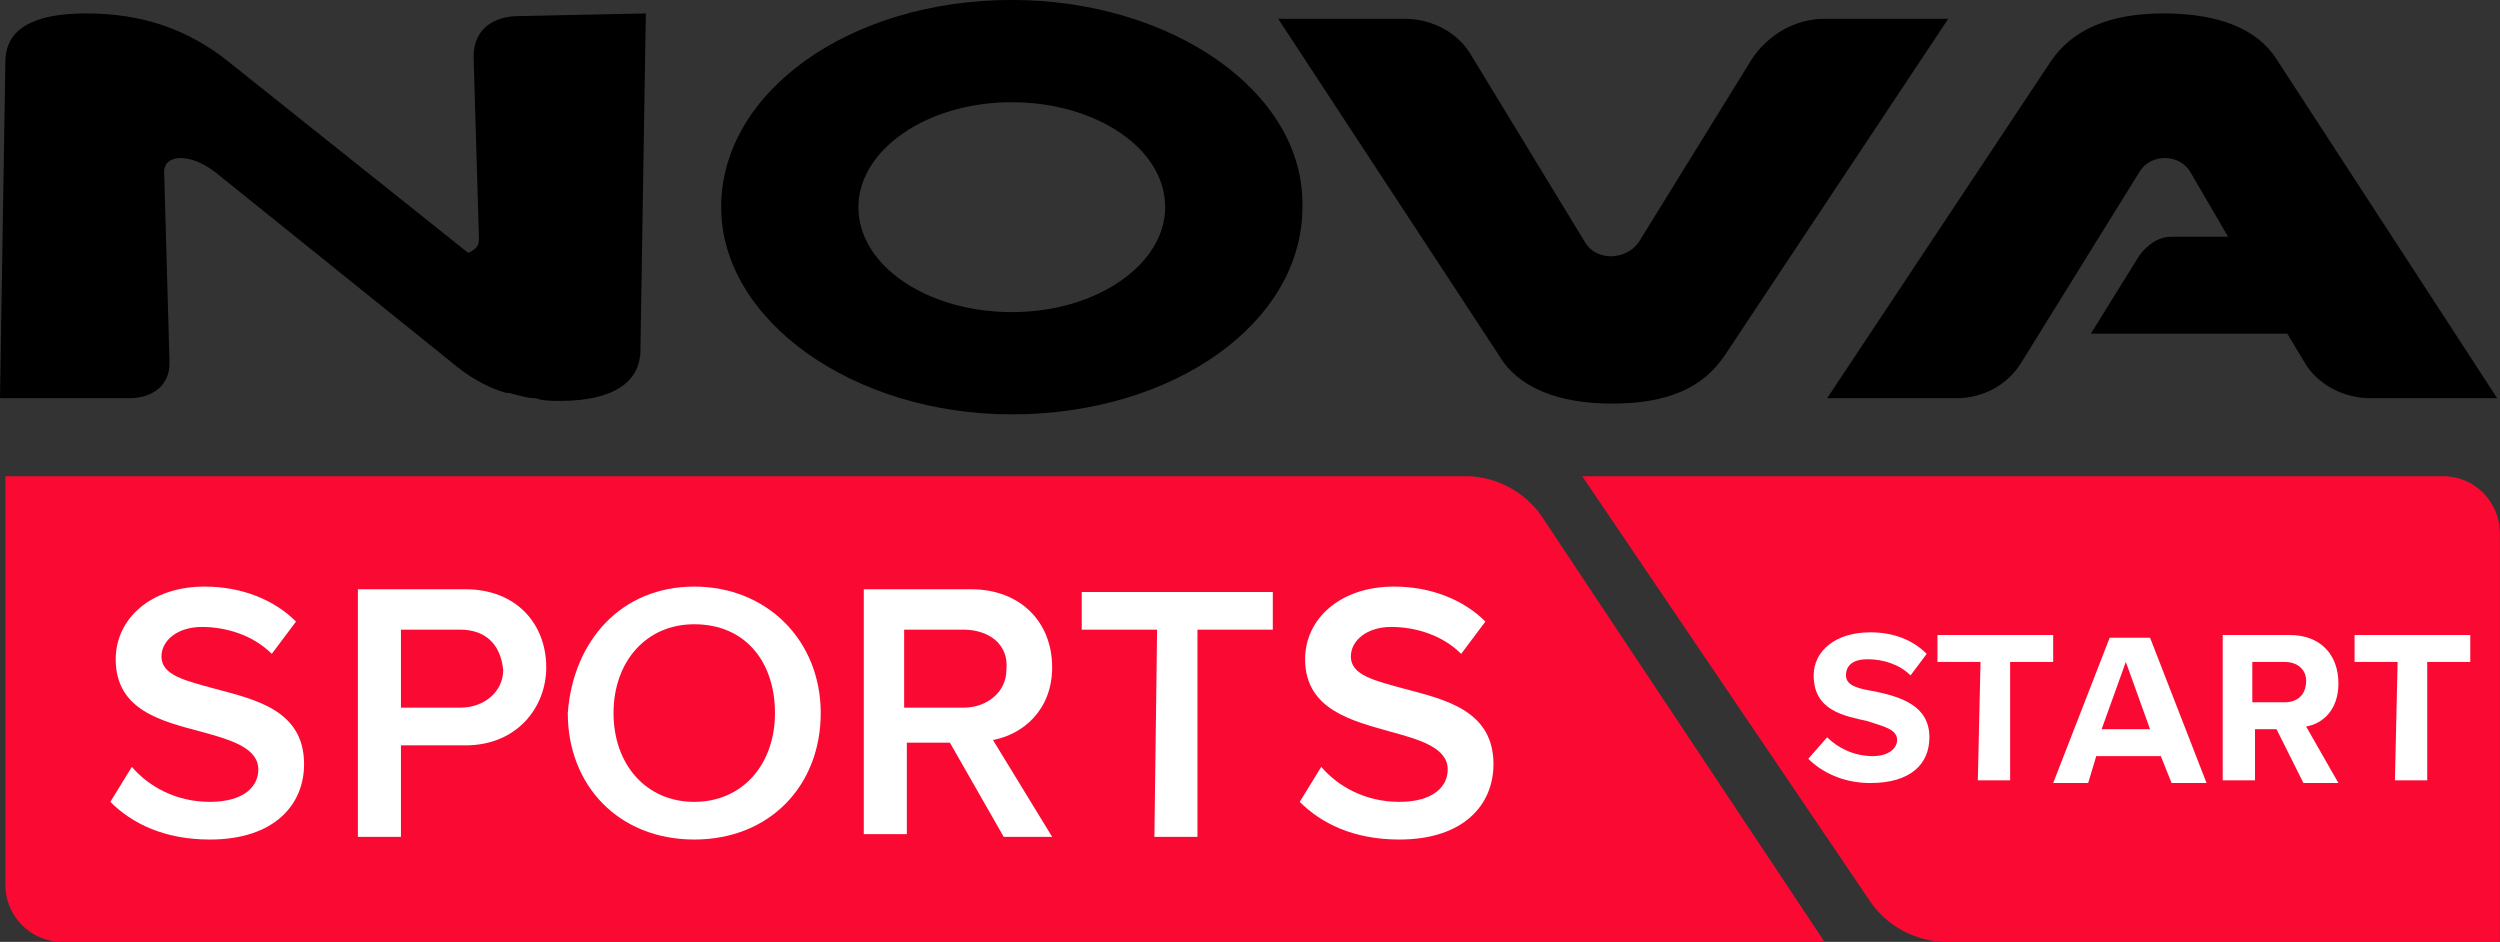 <svg version="1.1" viewBox="0 0 800 301.4" xml:space="preserve" xmlns="http://www.w3.org/2000/svg">
<rect x="0" y="0" width="800" height="301.4" fill="#333333" stroke="none"/>
<style type="text/css">
	.st0{fill:#FA0A32;}
	.st1{fill:#FFFFFF;}
</style>
<g transform="matrix(8.611 0 0 8.611 -30.14 -279.87)">
	<path class="st0" d="m62.3 50.2h32c1.2 0 2.1 1 2.1 2.1v15.2h-20.6c-1.1 0-2.2-0.6-2.8-1.5z"/>
	<path class="st0" d="m3.6 50.2h54.4c1.1 0 2.2 0.6 2.8 1.5l10.5 15.8h-65.5c-1.2 0-2.1-1-2.1-2.1v-15.2z"/>
	<path class="st1" d="m8.4 61c0.6 0.7 1.6 1.3 2.9 1.3s1.8-0.6 1.8-1.2c0-0.8-1-1.1-2.1-1.4-1.5-0.4-3.2-0.8-3.2-2.7 0-1.5 1.3-2.7 3.3-2.7 1.4 0 2.6 0.5 3.4 1.3l-0.9 1.2c-0.7-0.7-1.7-1-2.6-1s-1.5 0.5-1.5 1.1c0 0.7 0.9 0.9 2 1.2 1.5 0.4 3.3 0.8 3.3 2.8 0 1.5-1.1 2.8-3.5 2.8-1.7 0-2.9-0.6-3.7-1.4z"/>
	<path class="st1" d="m16.8 54.4h4c1.9 0 3 1.3 3 2.9 0 1.5-1.1 2.9-3 2.9h-2.4v3.4h-1.6zm3.8 1.5h-2.2v2.9h2.2c0.9 0 1.6-0.6 1.6-1.4-0.1-1-0.7-1.5-1.6-1.5z"/>
	<path class="st1" d="m29.3 54.3c2.7 0 4.7 2 4.7 4.7s-1.9 4.7-4.7 4.7-4.7-2-4.7-4.7c0.2-2.7 2-4.7 4.7-4.7zm0 1.4c-1.8 0-3 1.4-3 3.3s1.2 3.3 3 3.3 3-1.4 3-3.3-1.1-3.3-3-3.3z"/>
	<path class="st1" d="m38.8 60.1h-1.6v3.4h-1.6v-9.1h4c1.8 0 3 1.2 3 2.9 0 1.6-1.1 2.5-2.2 2.7l2.2 3.6h-1.8zm0.5-4.2h-2.2v2.9h2.2c0.9 0 1.6-0.6 1.6-1.4 0.1-1-0.7-1.5-1.6-1.5z"/>
	<path class="st1" d="m46.5 55.9h-2.8v-1.4h7.1v1.4h-2.8v7.7h-1.6z"/>
	<path class="st1" d="m52.6 61c0.6 0.7 1.6 1.3 2.9 1.3s1.8-0.6 1.8-1.2c0-0.8-1-1.1-2.1-1.4-1.4-0.4-3.2-0.8-3.2-2.7 0-1.5 1.3-2.7 3.3-2.7 1.4 0 2.6 0.5 3.4 1.3l-0.9 1.2c-0.7-0.7-1.7-1-2.6-1s-1.5 0.5-1.5 1.1c0 0.7 0.9 0.9 2 1.2 1.5 0.4 3.3 0.8 3.3 2.8 0 1.5-1.1 2.8-3.5 2.8-1.7 0-2.9-0.6-3.7-1.4z"/>
	<path d="m41.1 32.5c-6 0-10.8 3.4-10.8 7.7 0 4.2 4.9 7.7 10.8 7.7 6 0 10.8-3.4 10.8-7.7 0.1-4.3-4.9-7.7-10.8-7.7m5.7 7.7c0 2.1-2.5 3.9-5.7 3.9-3.1 0-5.7-1.7-5.7-3.9 0-2.1 2.5-3.9 5.7-3.9 3.1 0 5.7 1.7 5.7 3.9"/>
	<path d="m27.5 33-0.2 12.5c0 1.2-1 1.9-3 1.9-0.3 0-0.6 0-0.9-0.1-0.3 0-0.6-0.1-1-0.2h-0.1c-0.7-0.2-1.4-0.6-2.1-1.2l-8.7-7c-0.9-0.7-1.9-0.7-1.9 0l0.2 7.1c0 0.8-0.6 1.3-1.5 1.3h-4.8l0.2-12.5c0-1.2 1-1.8 3-1.8 2.1 0 3.8 0.6 5.3 1.8l8.9 7.1c0.2-0.1 0.4-0.2 0.4-0.5l-0.2-6.8c0-0.9 0.6-1.5 1.7-1.5z"/>
	<path d="m75.9 33.2-8.3 12.5c-0.8 1.2-2.1 1.8-4.2 1.8-2 0-3.5-0.6-4.2-1.8l-8.2-12.5h4.7c1 0 2 0.5 2.5 1.4l4.2 6.9c0.4 0.7 1.5 0.7 2 0l4.2-6.8c0.6-0.9 1.6-1.5 2.7-1.5h4.6zm12.2 1.5c-0.7-1.1-2.1-1.7-4.2-1.7-2 0-3.4 0.6-4.2 1.8l-8.3 12.5h4.8c1 0 1.9-0.5 2.4-1.3l4.4-7.1c0.4-0.7 1.5-0.7 1.9 0l1.4 2.4h-2.1c-0.5 0-0.9 0.3-1.2 0.7l-1.8 2.9h7.3l0.6 1c0.5 0.9 1.5 1.4 2.5 1.4h4.7z" Googl="true"/>
	<path class="st1" d="m71.4 59.9c0.4 0.4 1 0.7 1.7 0.7 0.6 0 0.9-0.3 0.9-0.6 0-0.4-0.5-0.5-1.1-0.7-0.9-0.2-2-0.4-2-1.7 0-0.9 0.8-1.6 2.1-1.6 0.9 0 1.6 0.3 2.1 0.8l-0.6 0.8c-0.4-0.4-1-0.6-1.6-0.6-0.5 0-0.8 0.2-0.8 0.6s0.5 0.5 1.1 0.6c0.9 0.2 2 0.5 2 1.7 0 1-0.7 1.7-2.2 1.7-1 0-1.8-0.4-2.3-0.9z"/>
	<path class="st1" d="m77.1 57.1h-1.6v-1h4.3v1h-1.6v4.4h-1.2z"/>
	<path class="st1" d="m83.8 60.6h-2.4l-0.3 1h-1.3l2.1-5.4h1.5l2.1 5.4h-1.3zm-2.2-1h1.8l-0.9-2.5z"/>
	<path class="st1" d="m88.1 59.6h-0.8v1.9h-1.2v-5.4h2.5c1.1 0 1.8 0.7 1.8 1.8 0 1-0.6 1.5-1.2 1.6l1.2 2.1h-1.3zm0.3-2.5h-1.2v1.5h1.2c0.5 0 0.8-0.3 0.8-0.8 0-0.4-0.3-0.7-0.8-0.7z"/>
	<path class="st1" d="m92.6 57.1h-1.6v-1h4.3v1h-1.6v4.4h-1.2z"/>
</g>
</svg>
